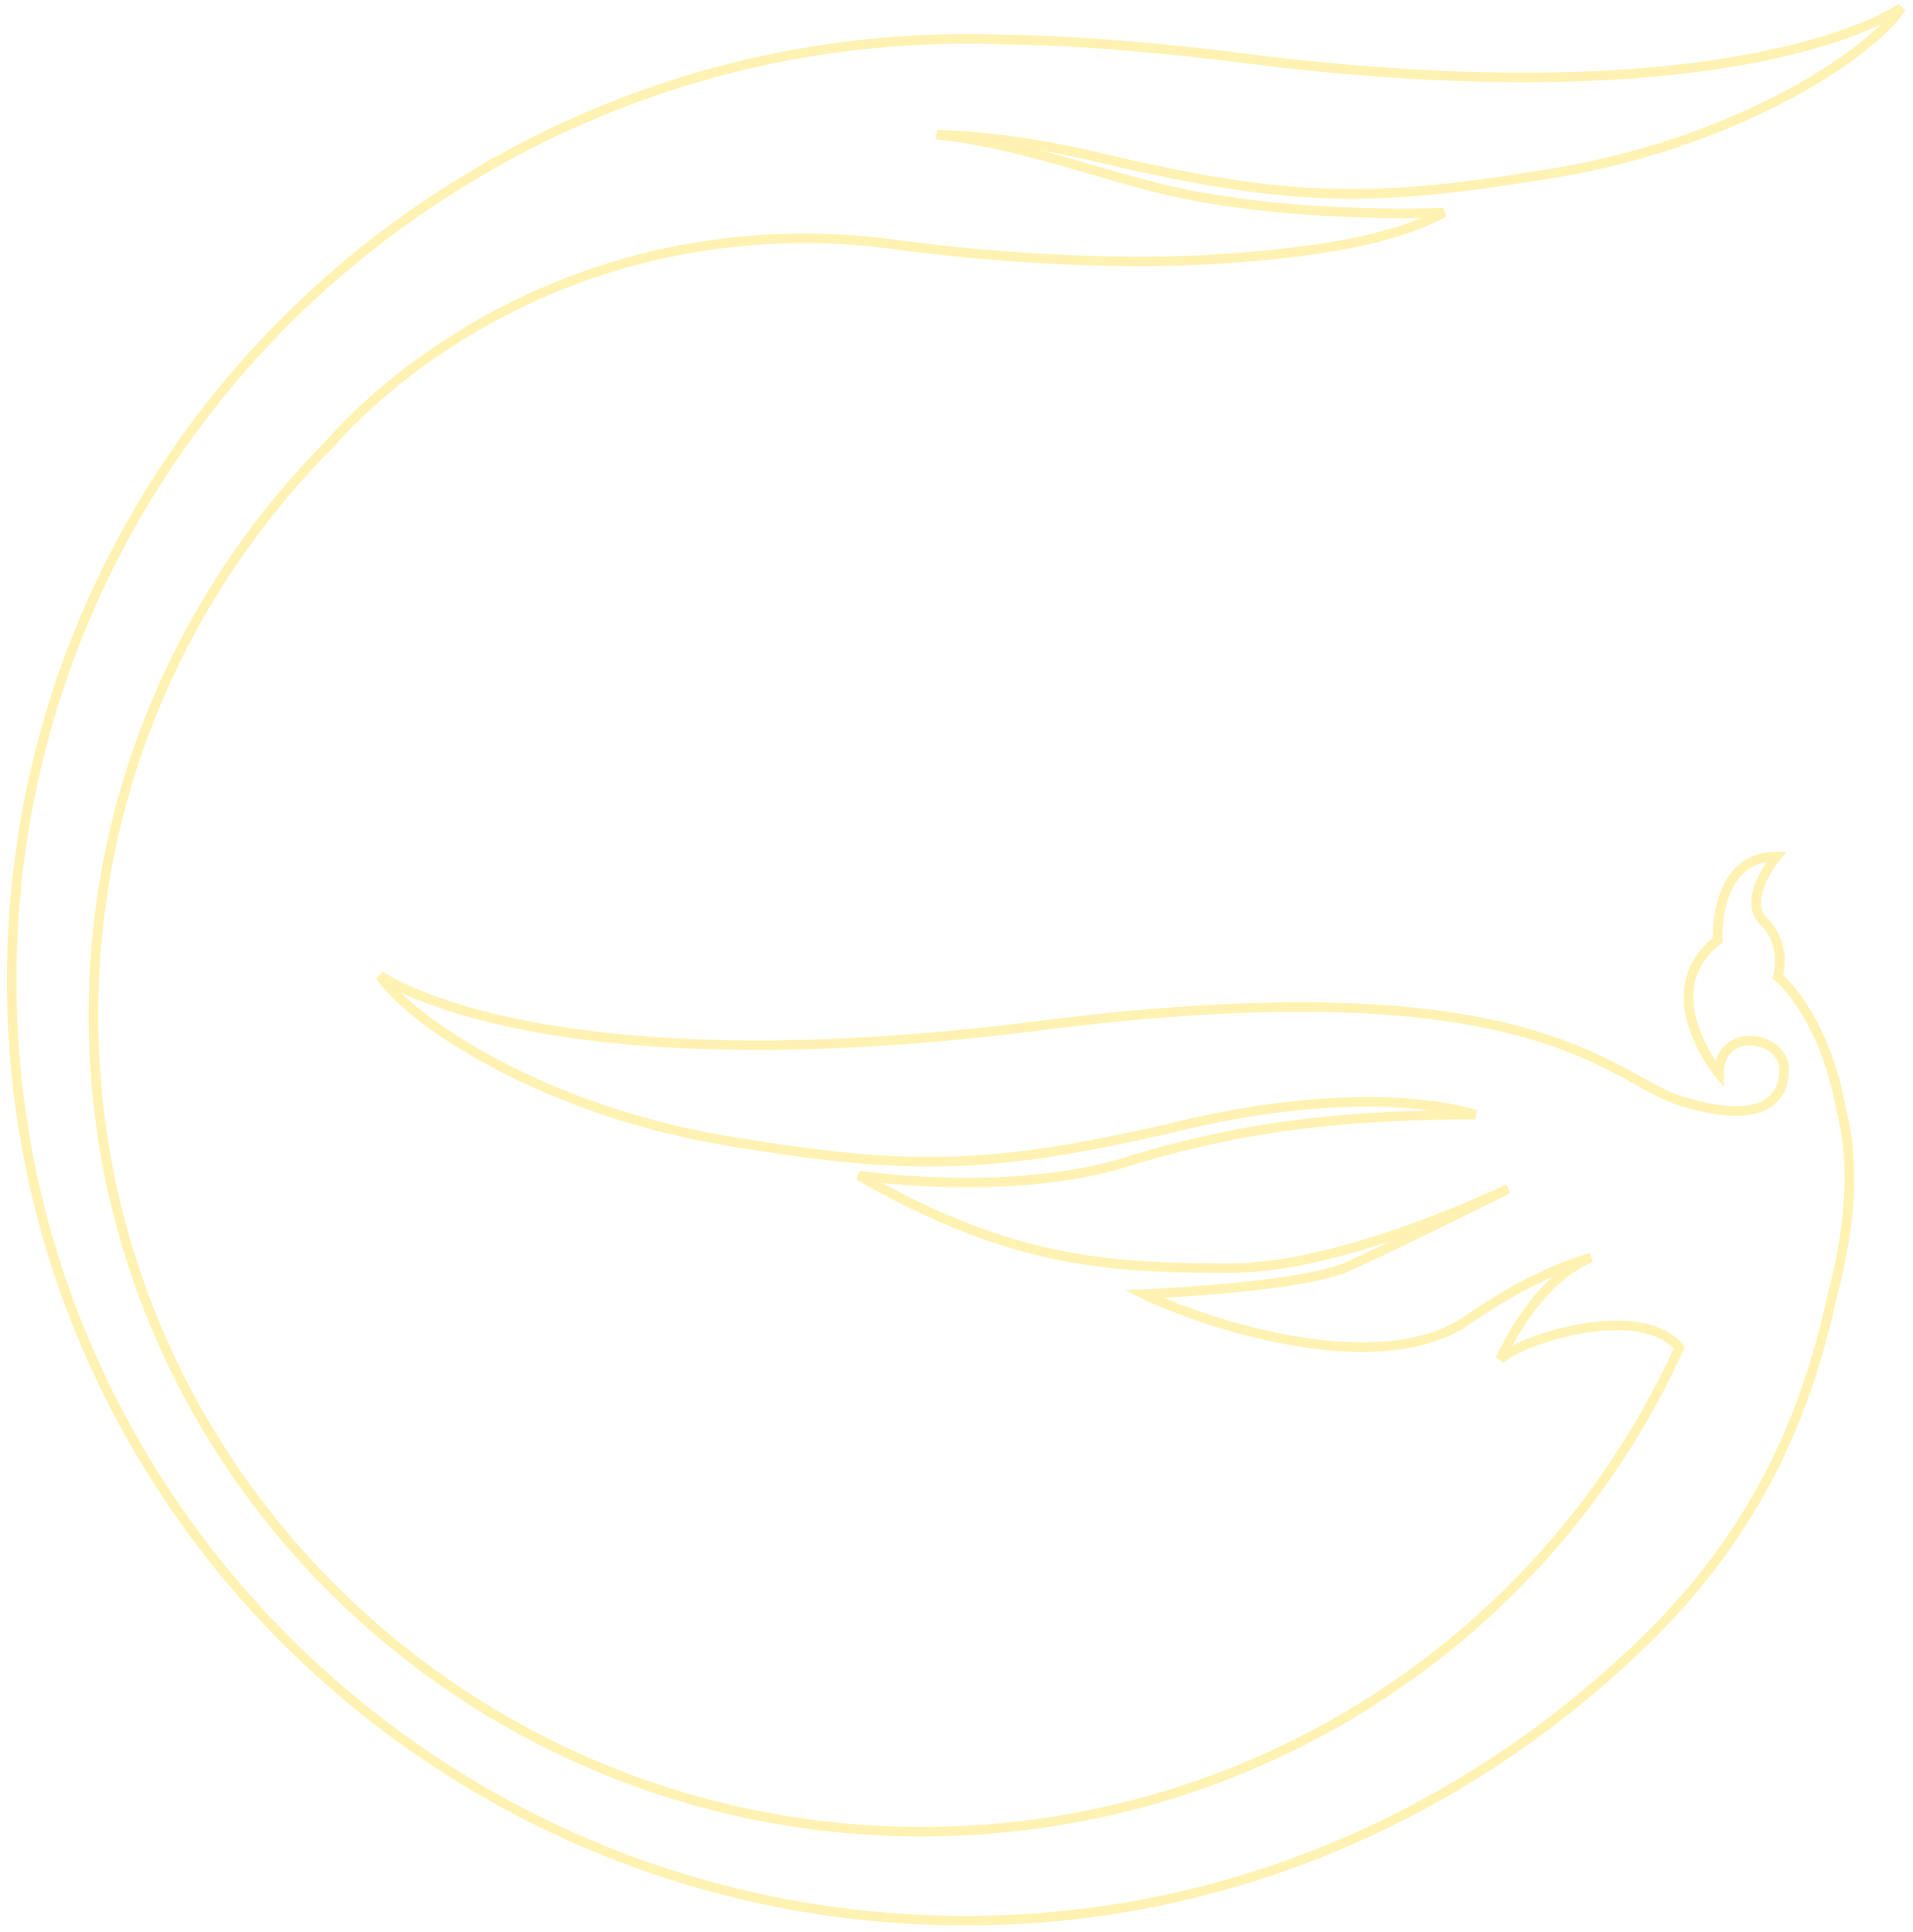 <svg width="100" height="101" fill="none" xmlns="http://www.w3.org/2000/svg"><path opacity=".4" d="M64.915 3.033c-4.82-.61-8.87-.903-12.29-.964a54.323 54.323 0 00-1.993-.037c-7.334 0-14.296 1.55-20.564 4.36a50.682 50.682 0 00-4.31 2.172 28.41 28.41 0 00-1.029.611C10.26 17.759.61 33.387.61 51.251c0 10.647 3.432 20.5 9.266 28.547a48.84 48.84 0 002.119 2.722c9.154 10.916 23.003 17.888 38.488 17.888 13.998 0 26.534-5.787 35.701-14.823 7.47-7.362 8.907-14.994 9.774-18.571.99-4.103.817-6.923.31-8.913-.347-1.905-.892-3.395-1.462-4.482-.174-.354-.36-.647-.533-.928-.718-1.135-1.338-1.623-1.338-1.623s.496-1.673-.718-2.87c-1.214-1.196.644-3.419.644-3.419-.904 0-1.536.318-1.995.794-1.201 1.27-1.077 3.578-1.077 3.578-3.469 2.698.074 6.984.074 6.984 0-1.233.805-1.746 1.635-1.734.867.012 1.76.598 1.76 1.49 0 1.147-.546 2.014-2.02 2.16-.78.086-1.833-.036-3.196-.439-3.94-1.123-7.445-7.326-33.707-3.993-25.915 3.31-34.264-2.478-34.462-2.612 1.623 2.43 8.547 7.02 18.061 8.62 9.514 1.587 13.788 1.587 23.871-.794 10.084-2.393 15.324-.561 15.324-.561-6.529 0-12.103.561-18.223 2.466-6.02 1.868-13.762.757-14.022.708 7.977 4.603 13.217 4.847 19.424 4.847 5.376 0 12.66-3.26 14.542-4.151-1.498.757-6.317 3.138-8.41 4.078-2.503 1.111-10.654 1.429-10.654 1.429 1.858.952 11.867 4.835 16.934 1.355 2.874-1.99 5.079-2.87 6.454-3.26-2.986 1.197-4.745 5.323-4.745 5.323 1.053-1.05 7.309-3.064 9.353-.61-5.005 11.05-14.642 19.622-26.485 23.309a44.056 44.056 0 01-13.093 1.99c-23.92 0-43.32-19.12-43.32-42.698 0-11.55 4.658-22.04 12.239-29.732a29.75 29.75 0 014.435-4.066 37.232 37.232 0 013.53-2.32.499.499 0 01.112-.06c6.912-3.92 14.568-5.068 21.653-4.09 2.242.304 10.158 1.269 17.64.695 4.026-.317 8.164-.842 10.988-2.38-.26.036-8.708.365-15.299-1.368-3.976-1.038-7.358-2.296-11.223-2.699 2.28.074 5.116.391 8.498 1.197 10.071 2.38 14.357 2.38 23.871.793 9.514-1.587 16.45-6.19 18.061-8.62-.198.147-8.547 5.922-34.474 2.625z" stroke="#FFDE3F" stroke-width=".5"/></svg>